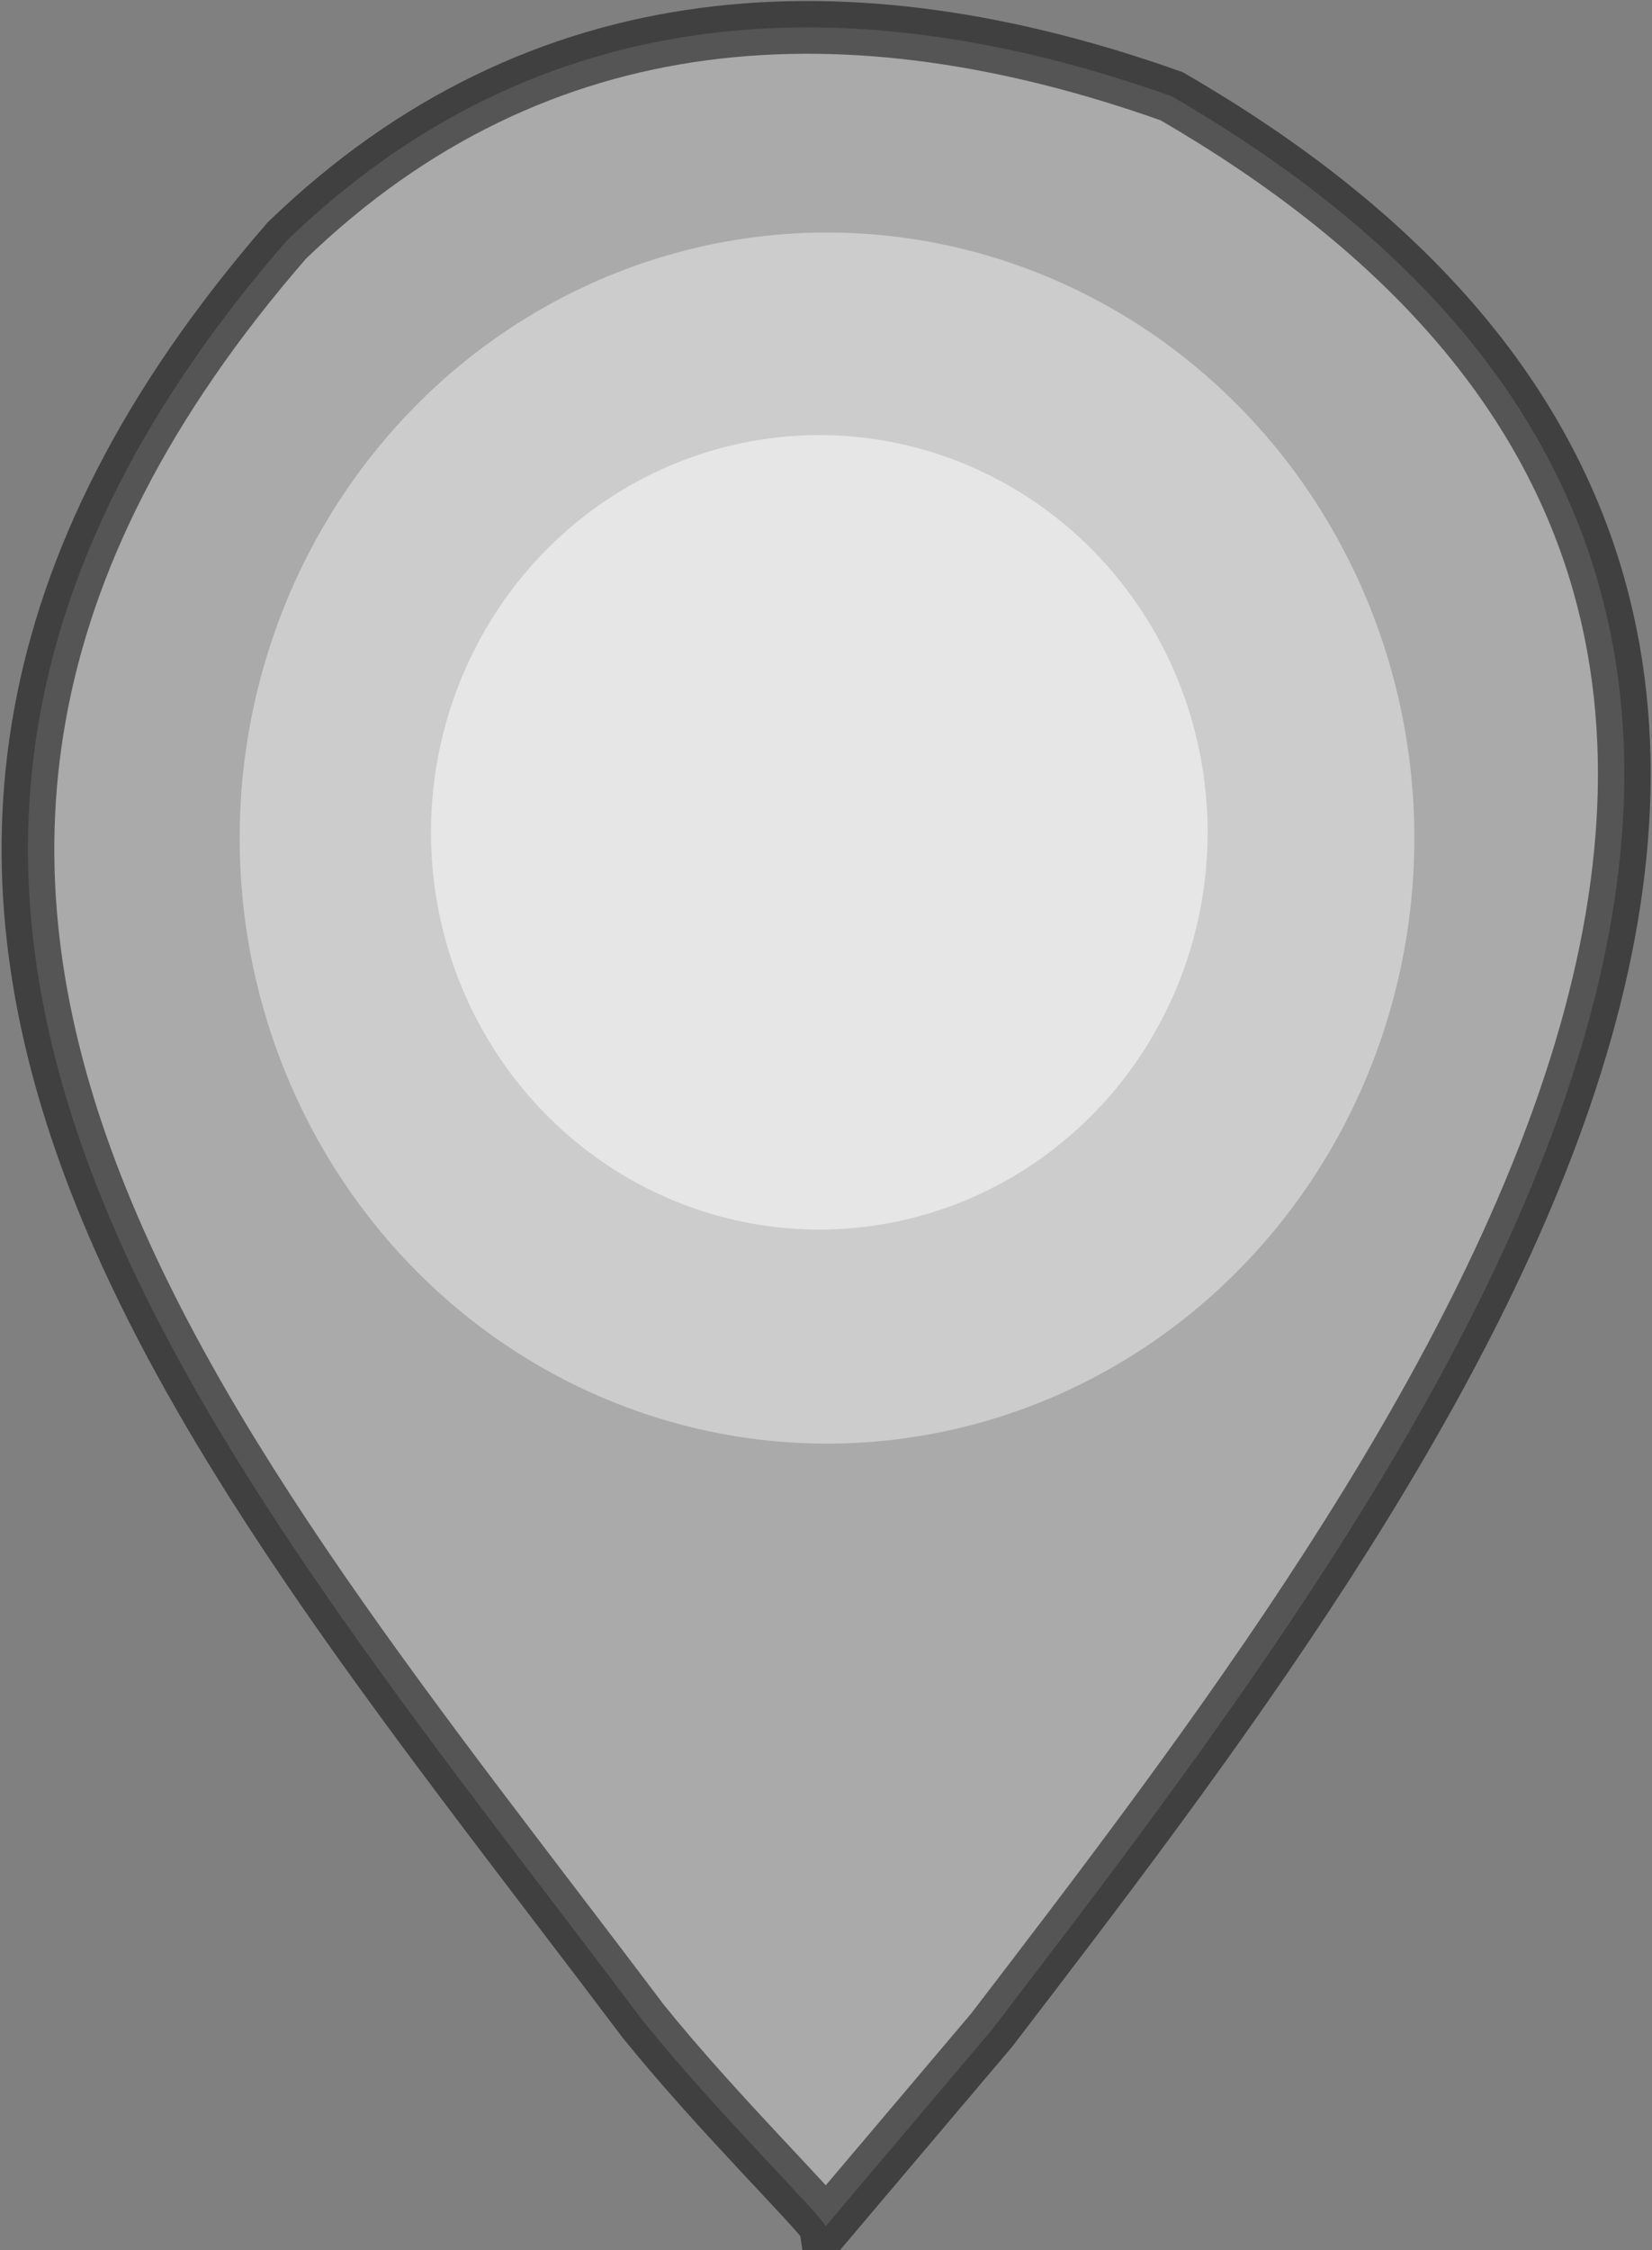<?xml version="1.0" encoding="UTF-8" standalone="no"?>
<!-- Created with Inkscape (http://www.inkscape.org/) -->

<svg xmlns:dc="http://purl.org/dc/elements/1.1/" xmlns:cc="http://creativecommons.org/ns#"
   xmlns:rdf="http://www.w3.org/1999/02/22-rdf-syntax-ns#" xmlns:svg="http://www.w3.org/2000/svg"
   xmlns="http://www.w3.org/2000/svg" xmlns:sodipodi="http://sodipodi.sourceforge.net/DTD/sodipodi-0.dtd"
   xmlns:inkscape="http://www.inkscape.org/namespaces/inkscape" id="svg2816" version="1.1"
   inkscape:version="0.91 r13725" width="94" height="128">

   <rect width="100%" height="100%" fill="#808080" stroke="none"/>

   <path style="fill:#aaa;fill-opacity:0.988;stroke:#000000;stroke-opacity:0.5;stroke-width:3"
      d="M 46.977,126.643 C 46.694,125.956 40.814,120.206 36.603,114.981 11.656,81.858 -16.158,51.083 16.32,13.683 30.701,-0.211 48.433,-1.003 66.663,5.473 117.992,35.175 80.829,83.628 56.427,115.481 l -9.45,11.163 z M 62.417,75.872 C 96.654,51.387 70.185,4.239 32.569,19.913 21.585,25.77 16.135,35.961 15.944,47.981 c -0.524,11.693 5.685,21.471 15.526,27.461 7.055,3.84 10.157,4.534 18.146,4.058 5.178,-0.309 8.161,-1.154 12.801,-3.627 z"
      id="path4127" sodipodi:nodetypes="ccccccccccsc" />
   <path sodipodi:type="arc" style="opacity:0.34;fill:#000000;fill-opacity:0;fill-rule:nonzero;stroke:none"
      id="path4131" sodipodi:cx="49.05526" sodipodi:cy="48.59893" sodipodi:rx="26.010695" sodipodi:ry="20.991087"
      d="m 43.631,69.129 a 26.011,20.991 0 1 1 0.648,0.105" sodipodi:start="1.7808687"
      sodipodi:end="8.0386371" sodipodi:open="true" transform="translate(0.645,0)" />
   <path sodipodi:type="arc" style="fill:#ccc;fill-opacity:1;fill-rule:nonzero;stroke:none" id="path4149"
      sodipodi:cx="52.705883" sodipodi:cy="52.021389" sodipodi:rx="34.452763" sodipodi:ry="33.540108"
      d="m 45.521,84.824 a 34.453,33.54 0 1 1 0.859,0.167" sodipodi:start="1.7808687"
      sodipodi:end="8.0386371" sodipodi:open="true"
      transform="matrix(0.97,0,0,1.027,-4.059,-5.75)" />
   <path sodipodi:type="arc" style="fill:#ffffff;fill-opacity:0.5;fill-rule:nonzero;stroke:none" id="path4184"
      sodipodi:cx="64.211853" sodipodi:cy="68.789574" sodipodi:rx="34.203297" sodipodi:ry="36.623341"
      d="m 57.079,104.608 a 34.203,36.623 0 1 1 0.852,0.183" sodipodi:start="1.7808687"
      sodipodi:end="8.0386371" sodipodi:open="true" transform="matrix(0.646,0,0,0.617,5.126,4.901)" />
</svg>